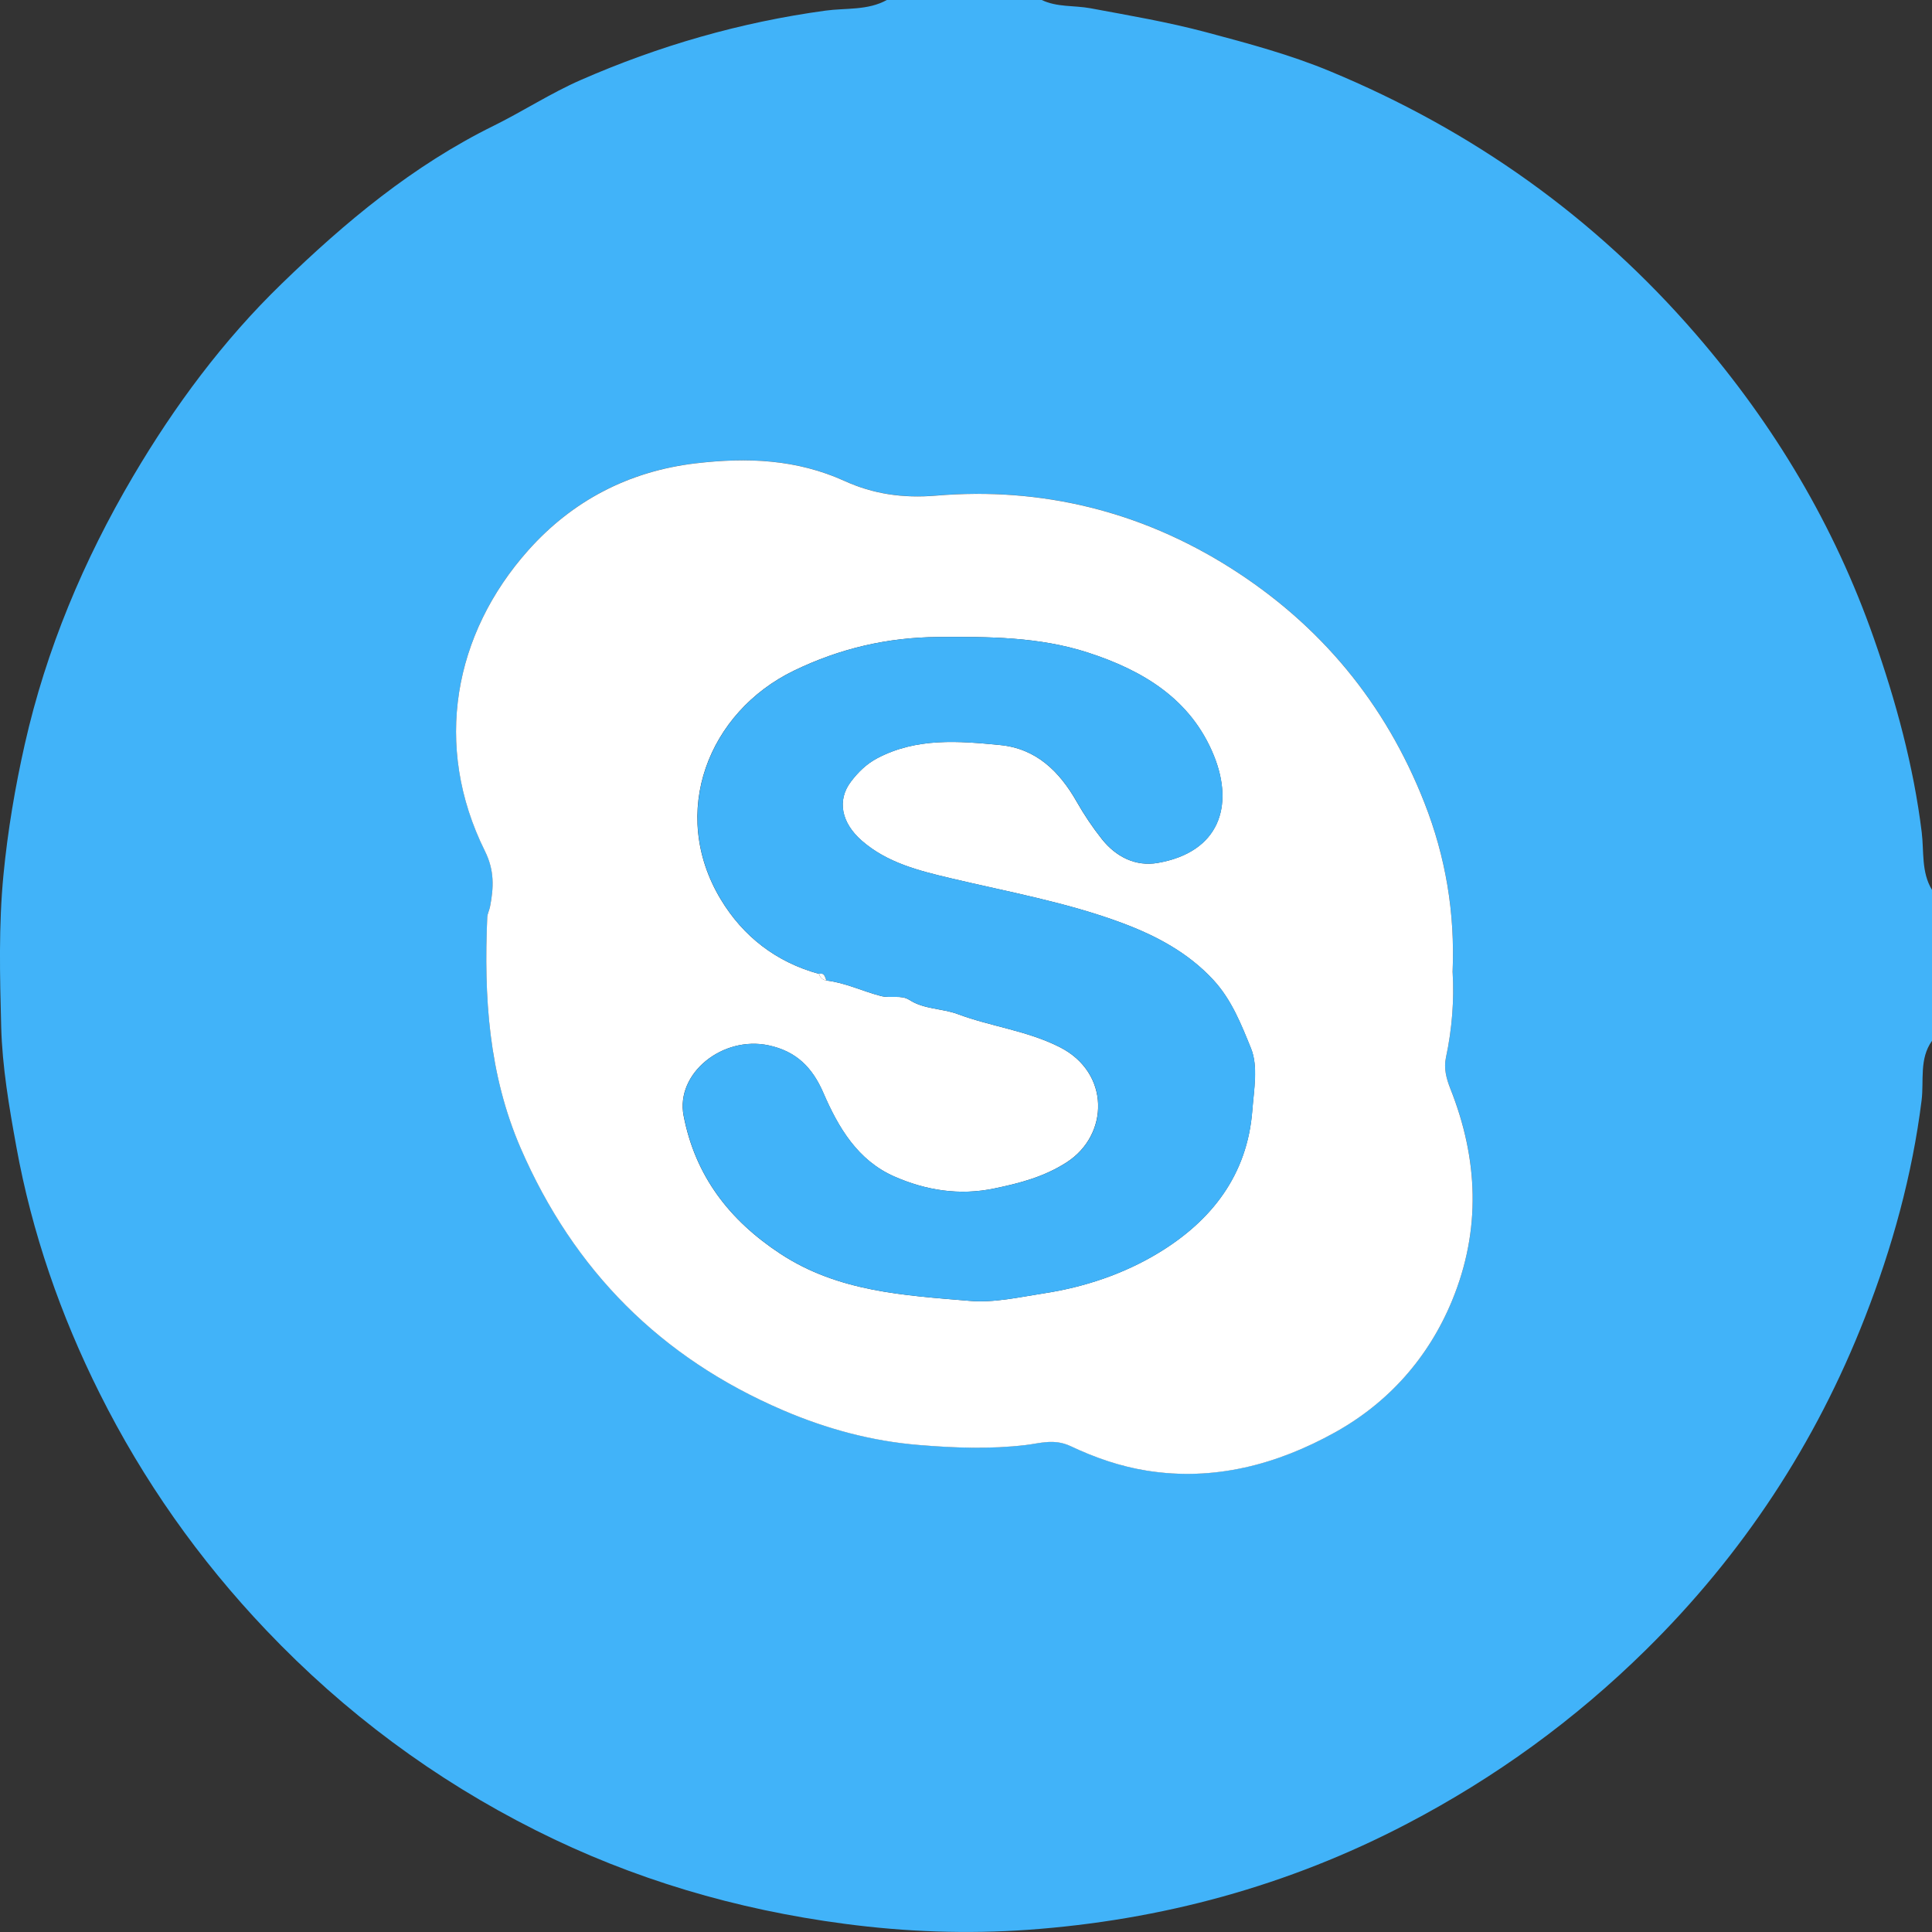<svg width="60" height="60" viewBox="0 0 60 60" fill="none" xmlns="http://www.w3.org/2000/svg">
<rect x="0" y="0" width="60" height="60" fill="#333333" stroke="none"/>
<g clip-path="url(#clip0_873_2357)">
<path d="M60 27.638V32.323C59.599 32.884 59.753 33.56 59.677 34.172C59.386 36.501 58.764 38.744 57.918 40.912C56.389 44.831 54.121 48.277 51.109 51.244C48.9 53.419 46.437 55.206 43.696 56.639C40.005 58.57 36.064 59.635 31.935 59.931C30.044 60.066 28.134 59.998 26.232 59.746C22.866 59.303 19.662 58.362 16.638 56.841C13.492 55.26 10.702 53.187 8.269 50.629C6.176 48.429 4.447 45.976 3.094 43.27C1.88 40.843 0.993 38.287 0.507 35.611C0.284 34.381 0.07 33.133 0.037 31.889C-0.004 30.318 -0.045 28.743 0.108 27.164C0.241 25.793 0.47 24.442 0.77 23.111C1.436 20.163 2.596 17.401 4.132 14.794C5.422 12.605 6.932 10.57 8.749 8.81C10.72 6.897 12.818 5.144 15.334 3.904C16.231 3.462 17.096 2.897 18.028 2.488C20.463 1.421 22.994 0.691 25.636 0.33C26.272 0.243 26.949 0.33 27.545 -0.002H32.348C32.828 0.23 33.359 0.163 33.862 0.256C35.064 0.48 36.267 0.683 37.459 1.001C38.765 1.349 40.065 1.697 41.306 2.213C45.73 4.05 49.53 6.748 52.675 10.388C55.105 13.201 56.969 16.323 58.194 19.823C58.879 21.781 59.425 23.775 59.681 25.848C59.754 26.441 59.663 27.084 60 27.636V27.638ZM45.112 30.197C45.192 28.333 44.893 26.596 44.236 24.924C43.023 21.836 41 19.394 38.203 17.628C35.422 15.87 32.34 15.117 29.076 15.389C28.037 15.476 27.123 15.34 26.235 14.937C24.736 14.256 23.203 14.199 21.6 14.388C19.511 14.634 17.765 15.563 16.407 17.086C14.098 19.677 13.436 23.156 15.059 26.424C15.361 27.031 15.334 27.562 15.22 28.152C15.199 28.265 15.137 28.373 15.133 28.485C15.027 30.941 15.171 33.35 16.173 35.659C17.821 39.454 20.524 42.168 24.319 43.795C25.669 44.374 27.072 44.754 28.552 44.875C29.66 44.965 30.75 45.006 31.856 44.875C32.3 44.822 32.738 44.667 33.256 44.911C33.992 45.26 34.787 45.538 35.611 45.67C37.707 46.004 39.66 45.478 41.453 44.485C43.114 43.565 44.364 42.167 45.098 40.385C46 38.194 45.913 35.992 45.043 33.808C44.917 33.493 44.834 33.176 44.906 32.842C45.098 31.946 45.164 31.041 45.113 30.195L45.112 30.197Z" fill="#41B3F9"/>
<path d="M45.113 30.197C45.163 31.044 45.097 31.949 44.905 32.844C44.833 33.178 44.918 33.496 45.042 33.81C45.911 35.995 45.999 38.197 45.097 40.388C44.363 42.169 43.113 43.568 41.452 44.488C39.66 45.481 37.706 46.007 35.611 45.672C34.786 45.541 33.991 45.263 33.255 44.914C32.737 44.669 32.299 44.825 31.855 44.877C30.748 45.008 29.658 44.968 28.552 44.877C27.071 44.757 25.669 44.376 24.318 43.797C20.523 42.171 17.82 39.457 16.172 35.662C15.171 33.353 15.026 30.944 15.132 28.487C15.137 28.376 15.198 28.268 15.219 28.155C15.333 27.564 15.36 27.034 15.058 26.427C13.436 23.159 14.097 19.68 16.406 17.089C17.764 15.565 19.51 14.638 21.599 14.39C23.202 14.201 24.735 14.259 26.235 14.94C27.122 15.342 28.036 15.479 29.075 15.392C32.339 15.119 35.422 15.873 38.203 17.63C40.999 19.397 43.023 21.838 44.235 24.927C44.892 26.598 45.191 28.336 45.111 30.2L45.113 30.197ZM25.436 30.245C25.468 30.364 25.547 30.429 25.665 30.451C26.255 30.519 26.789 30.785 27.358 30.932C27.661 31.01 27.984 30.888 28.237 31.051C28.702 31.351 29.253 31.311 29.748 31.496C30.785 31.883 31.896 32.006 32.912 32.52C34.483 33.315 34.443 35.246 33.129 36.095C32.426 36.548 31.672 36.745 30.879 36.909C29.795 37.135 28.758 36.969 27.773 36.537C26.635 36.037 26.035 35.017 25.57 33.941C25.228 33.15 24.729 32.648 23.869 32.464C22.438 32.159 20.977 33.336 21.229 34.646C21.59 36.519 22.649 37.894 24.232 38.935C26.03 40.119 28.075 40.228 30.109 40.399C30.883 40.464 31.644 40.285 32.407 40.168C33.676 39.973 34.887 39.569 35.974 38.912C37.625 37.913 38.737 36.49 38.891 34.485C38.94 33.841 39.076 33.115 38.85 32.558C38.553 31.828 38.252 31.053 37.684 30.437C36.898 29.585 35.901 29.059 34.857 28.668C33.127 28.021 31.302 27.697 29.508 27.271C28.539 27.041 27.552 26.796 26.767 26.112C26.128 25.557 25.984 24.856 26.425 24.275C26.644 23.985 26.907 23.724 27.248 23.545C28.467 22.905 29.768 23.012 31.059 23.138C32.18 23.247 32.901 23.955 33.438 24.899C33.668 25.304 33.931 25.696 34.22 26.06C34.658 26.611 35.267 26.919 35.957 26.798C37.874 26.462 38.327 25.023 37.698 23.468C36.988 21.715 35.499 20.821 33.781 20.265C32.269 19.776 30.703 19.771 29.131 19.783C27.552 19.795 26.076 20.14 24.656 20.828C22 22.114 20.765 25.234 22.38 27.925C23.076 29.083 24.105 29.88 25.434 30.245H25.436Z" fill="white"/>
<path d="M25.437 30.245C24.109 29.88 23.079 29.085 22.384 27.925C20.769 25.234 22.003 22.114 24.66 20.828C26.079 20.14 27.556 19.795 29.134 19.783C30.706 19.771 32.272 19.776 33.785 20.265C35.503 20.821 36.992 21.714 37.701 23.468C38.331 25.023 37.877 26.462 35.961 26.798C35.27 26.919 34.662 26.611 34.224 26.059C33.934 25.695 33.672 25.304 33.442 24.899C32.905 23.955 32.184 23.248 31.062 23.138C29.772 23.012 28.47 22.905 27.251 23.545C26.911 23.724 26.648 23.985 26.428 24.275C25.988 24.855 26.131 25.556 26.77 26.112C27.556 26.796 28.542 27.041 29.511 27.271C31.305 27.697 33.13 28.021 34.86 28.668C35.905 29.059 36.901 29.583 37.687 30.437C38.255 31.053 38.556 31.828 38.853 32.558C39.08 33.115 38.944 33.84 38.894 34.485C38.74 36.49 37.629 37.913 35.977 38.912C34.891 39.569 33.68 39.973 32.41 40.168C31.647 40.285 30.886 40.464 30.112 40.399C28.077 40.228 26.034 40.119 24.236 38.935C22.653 37.894 21.593 36.519 21.233 34.646C20.98 33.336 22.44 32.159 23.873 32.464C24.732 32.647 25.232 33.15 25.573 33.941C26.038 35.017 26.638 36.037 27.776 36.537C28.762 36.971 29.799 37.135 30.883 36.909C31.675 36.745 32.429 36.548 33.133 36.095C34.447 35.247 34.487 33.315 32.915 32.52C31.9 32.006 30.789 31.883 29.752 31.496C29.256 31.31 28.705 31.35 28.24 31.051C27.988 30.888 27.665 31.01 27.362 30.932C26.792 30.787 26.258 30.519 25.668 30.451C25.619 30.352 25.617 30.201 25.439 30.245H25.437Z" fill="#41B3F9"/>
<path d="M25.437 30.245C25.614 30.201 25.617 30.352 25.666 30.451C25.547 30.428 25.469 30.364 25.437 30.245Z" fill="white"/>
</g>
<defs>
<clipPath id="clip0_873_2357">
<rect width="60" height="60" fill="white"/>
</clipPath>
</defs>
</svg>

